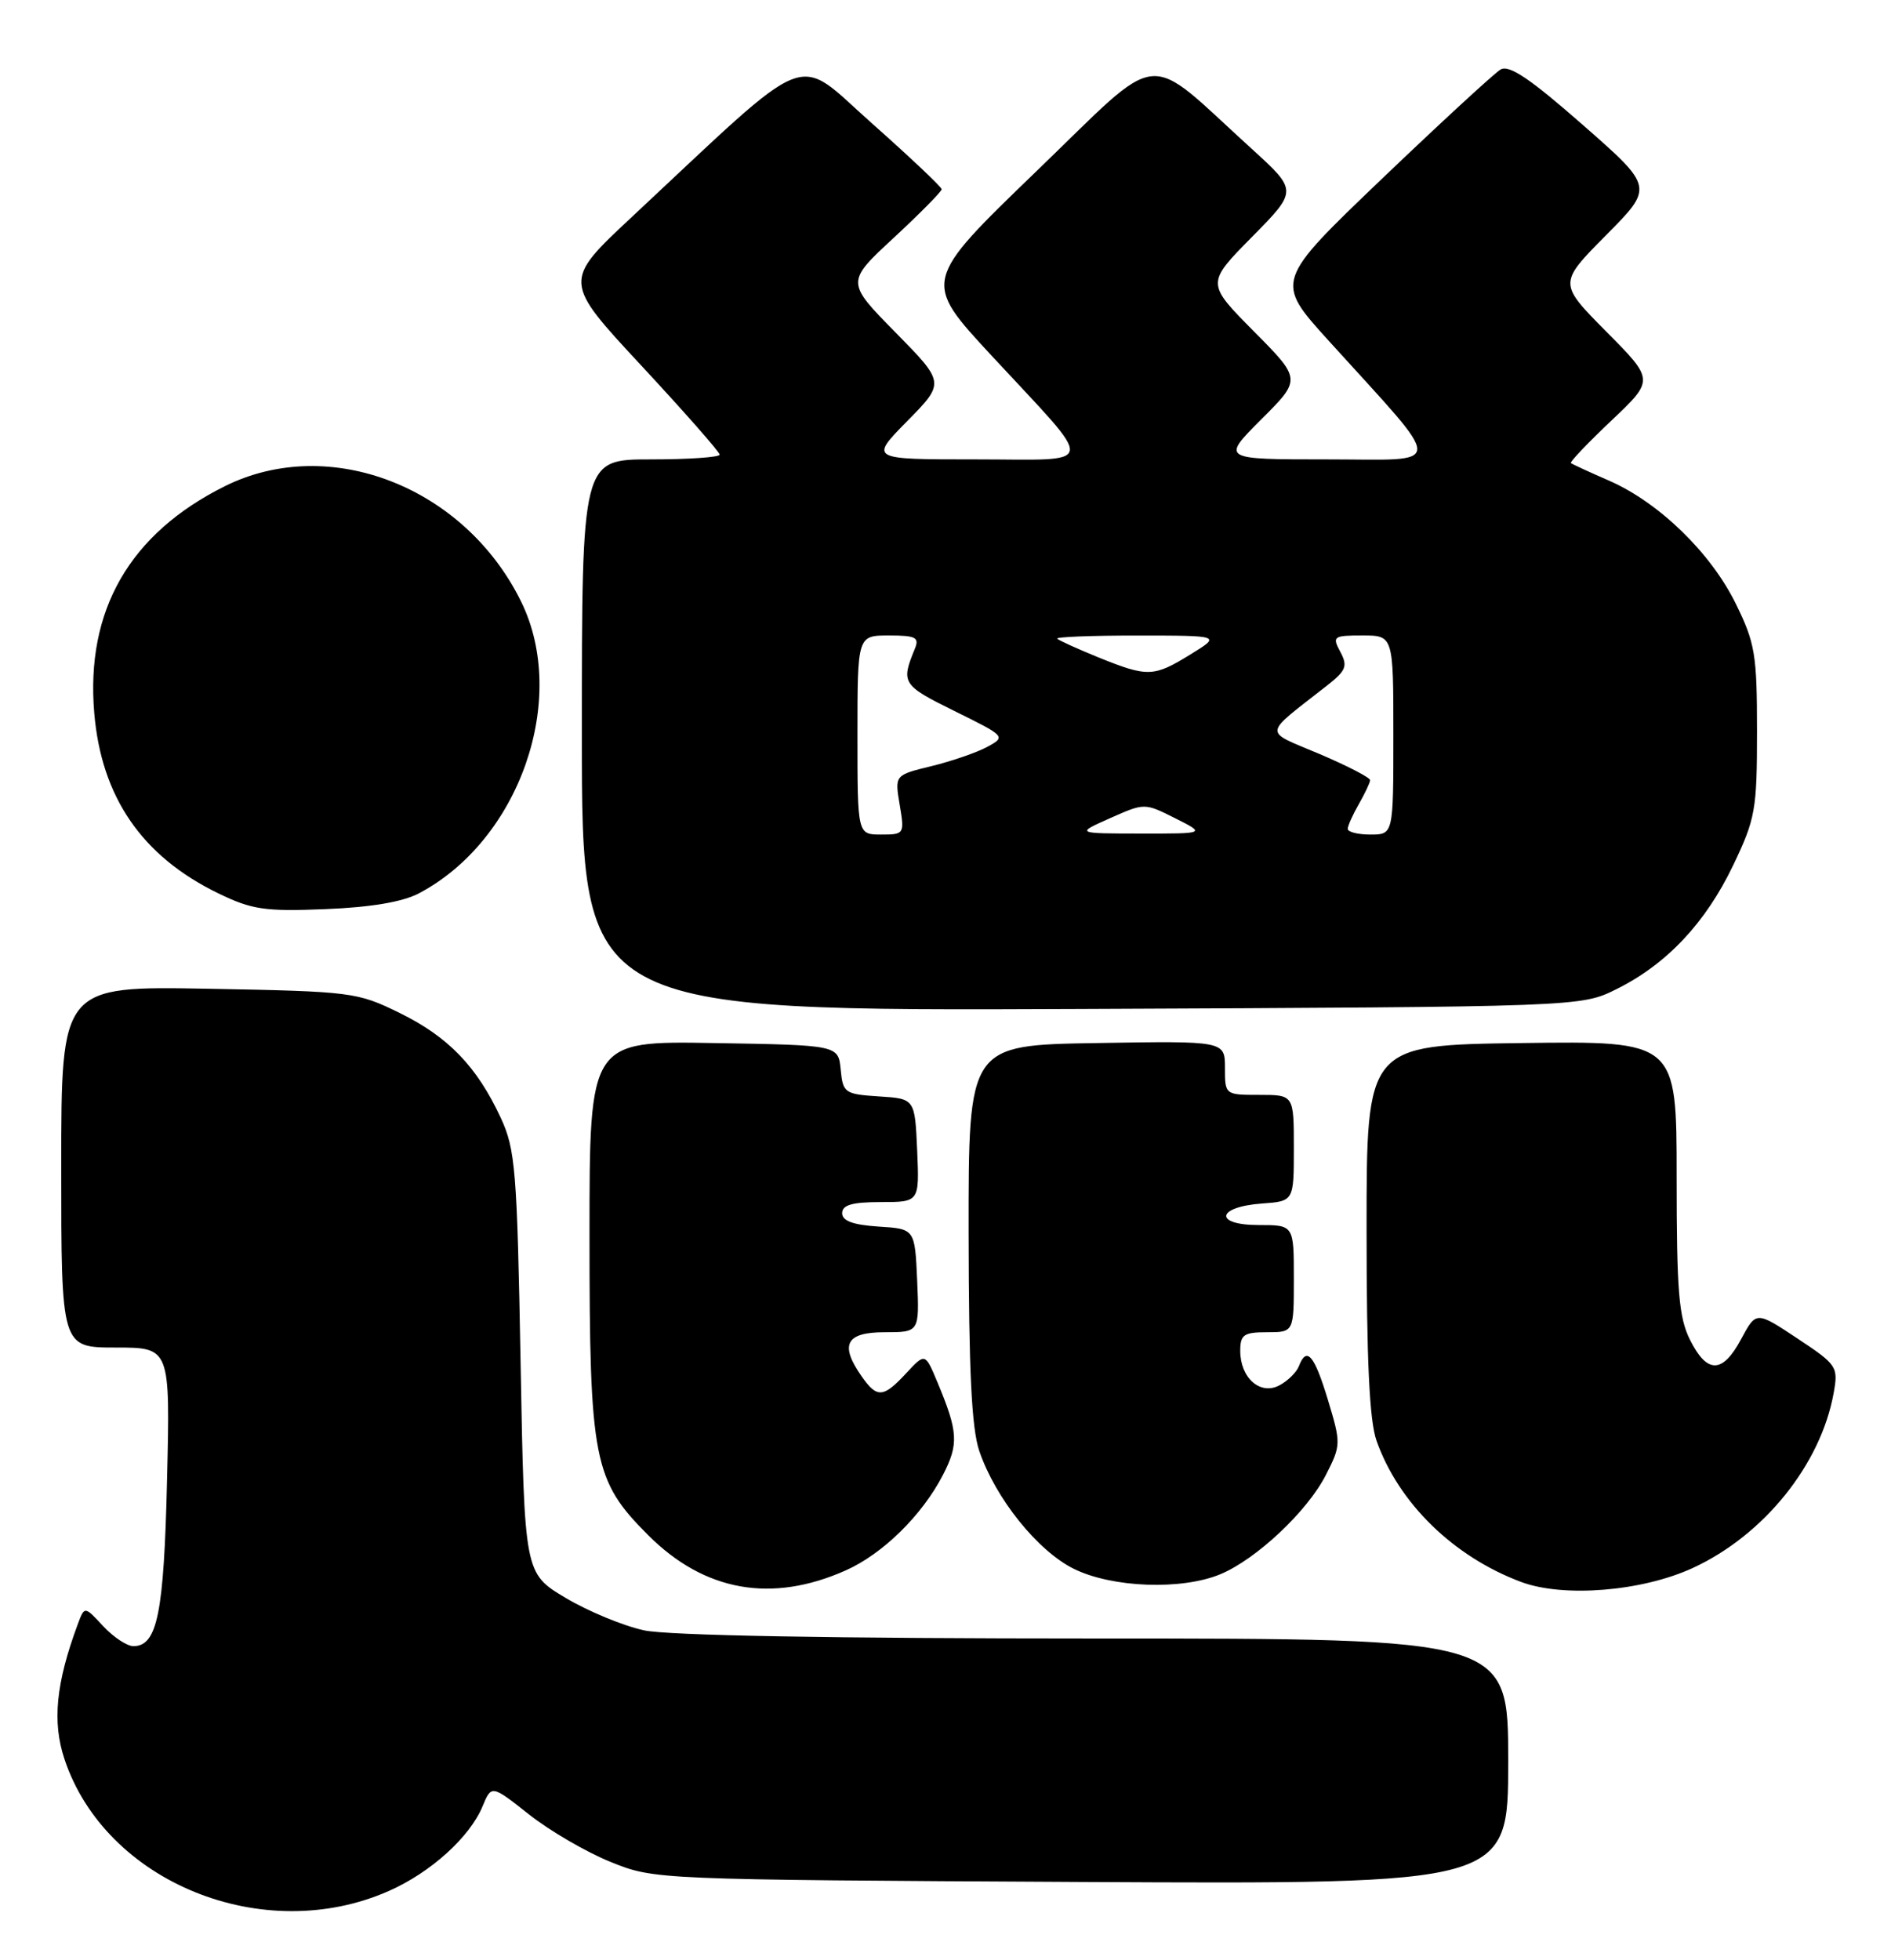 <?xml version="1.0" encoding="UTF-8" standalone="no"?>
<!DOCTYPE svg PUBLIC "-//W3C//DTD SVG 1.1//EN" "http://www.w3.org/Graphics/SVG/1.1/DTD/svg11.dtd" >
<svg xmlns="http://www.w3.org/2000/svg" xmlns:xlink="http://www.w3.org/1999/xlink" version="1.1" viewBox="0 0 247 256">
 <g >
 <path fill="currentColor"
d=" M 50.78 246.98 C 56.25 244.57 61.36 239.95 63.03 235.92 C 64.20 233.11 64.20 233.11 69.10 236.98 C 71.79 239.11 76.58 241.90 79.75 243.18 C 85.49 245.50 85.57 245.50 141.25 245.80 C 197.00 246.09 197.00 246.09 197.00 230.05 C 197.00 214.00 197.00 214.00 143.05 214.00 C 108.81 214.00 87.29 213.61 84.15 212.94 C 81.43 212.36 76.80 210.44 73.85 208.68 C 68.50 205.48 68.50 205.48 68.00 177.99 C 67.54 152.81 67.32 150.12 65.41 146.00 C 62.29 139.29 58.56 135.42 52.20 132.30 C 46.66 129.58 45.96 129.49 27.25 129.14 C 8.00 128.79 8.00 128.79 8.00 152.39 C 8.00 176.00 8.00 176.00 15.11 176.00 C 22.23 176.00 22.23 176.00 21.82 193.25 C 21.41 210.75 20.55 215.00 17.42 215.00 C 16.59 215.00 14.81 213.82 13.47 212.38 C 11.04 209.76 11.04 209.76 10.16 212.13 C 7.31 219.81 6.80 224.89 8.42 229.75 C 13.76 245.84 34.37 254.23 50.78 246.98 Z  M 110.46 205.11 C 115.32 202.95 120.45 197.90 123.17 192.63 C 125.25 188.60 125.15 187.00 122.45 180.54 C 120.84 176.69 120.84 176.69 118.38 179.34 C 115.38 182.58 114.56 182.64 112.56 179.78 C 109.64 175.62 110.48 174.00 115.55 174.00 C 120.09 174.00 120.09 174.00 119.80 167.25 C 119.50 160.50 119.50 160.50 114.75 160.20 C 111.42 159.98 110.00 159.46 110.00 158.45 C 110.00 157.38 111.31 157.00 115.05 157.00 C 120.09 157.00 120.09 157.00 119.80 150.25 C 119.50 143.50 119.50 143.50 114.81 143.20 C 110.34 142.91 110.10 142.75 109.81 139.70 C 109.50 136.50 109.50 136.50 93.25 136.23 C 77.00 135.95 77.00 135.95 77.00 161.30 C 77.00 190.73 77.51 193.36 84.67 200.51 C 92.02 207.86 100.78 209.42 110.46 205.11 Z  M 221.09 204.80 C 230.39 200.52 237.83 191.28 239.51 181.94 C 240.13 178.51 239.96 178.25 234.77 174.81 C 229.39 171.24 229.39 171.24 227.44 174.87 C 225.00 179.43 222.99 179.47 220.75 175.00 C 219.28 172.06 219.00 168.64 219.00 153.73 C 219.00 135.96 219.00 135.96 198.75 136.23 C 178.50 136.50 178.50 136.50 178.50 160.50 C 178.50 177.66 178.87 185.55 179.80 188.17 C 182.69 196.33 189.86 203.32 198.70 206.62 C 204.24 208.68 214.46 207.85 221.09 204.80 Z  M 159.42 205.60 C 164.12 203.63 170.77 197.38 173.18 192.65 C 175.17 188.75 175.17 188.53 173.45 182.83 C 171.67 176.95 170.67 175.80 169.66 178.43 C 169.36 179.22 168.22 180.35 167.13 180.93 C 164.62 182.28 162.00 179.98 162.00 176.43 C 162.00 174.32 162.46 174.00 165.50 174.00 C 169.00 174.00 169.00 174.00 169.00 167.00 C 169.00 160.00 169.00 160.00 164.42 160.00 C 158.51 160.00 158.86 157.63 164.83 157.19 C 169.00 156.89 169.00 156.89 169.00 149.94 C 169.00 143.00 169.00 143.00 164.50 143.00 C 160.02 143.00 160.00 142.99 160.00 139.48 C 160.00 135.95 160.00 135.95 143.25 136.23 C 126.50 136.50 126.50 136.50 126.52 161.00 C 126.54 179.00 126.91 186.56 127.91 189.50 C 130.01 195.68 135.53 202.56 140.26 204.90 C 145.28 207.38 154.36 207.71 159.42 205.60 Z  M 211.14 129.19 C 217.71 125.93 222.78 120.54 226.39 113.00 C 229.29 106.94 229.50 105.75 229.50 95.50 C 229.50 85.50 229.25 83.98 226.73 78.86 C 223.46 72.19 216.69 65.63 210.18 62.78 C 207.60 61.66 205.36 60.62 205.19 60.48 C 205.02 60.34 207.41 57.84 210.48 54.93 C 216.08 49.63 216.08 49.63 209.82 43.32 C 203.56 37.00 203.56 37.00 209.78 30.72 C 216.01 24.44 216.01 24.44 206.75 16.32 C 199.87 10.28 197.12 8.42 196.00 9.08 C 195.18 9.57 188.21 15.99 180.51 23.35 C 166.52 36.74 166.52 36.74 173.51 44.46 C 189.01 61.57 189.02 60.00 173.34 60.00 C 159.52 60.00 159.52 60.00 164.75 54.77 C 169.99 49.54 169.99 49.54 163.77 43.27 C 157.56 37.00 157.56 37.00 163.53 30.95 C 169.50 24.90 169.50 24.90 163.50 19.44 C 149.23 6.47 152.18 6.16 135.37 22.37 C 120.50 36.72 120.50 36.72 129.50 46.43 C 143.39 61.42 143.61 60.00 127.41 60.00 C 113.58 60.00 113.58 60.00 118.50 55.00 C 123.43 49.99 123.43 49.99 116.97 43.42 C 110.50 36.84 110.50 36.84 116.75 31.05 C 120.19 27.86 123.00 25.01 123.00 24.72 C 123.00 24.43 118.89 20.55 113.88 16.10 C 103.63 7.02 106.60 5.86 82.52 28.35 C 73.54 36.74 73.54 36.74 83.77 47.75 C 89.40 53.81 94.00 59.04 94.00 59.38 C 94.00 59.72 89.95 60.00 85.00 60.00 C 76.00 60.00 76.00 60.00 76.00 96.03 C 76.00 132.06 76.00 132.06 141.25 131.78 C 206.50 131.50 206.50 131.50 211.14 129.19 Z  M 54.73 116.67 C 67.85 109.75 74.31 91.29 68.07 78.58 C 60.70 63.57 43.03 56.69 29.35 63.51 C 16.94 69.70 11.18 79.70 12.31 93.11 C 13.23 104.10 18.55 111.84 28.50 116.67 C 32.90 118.81 34.58 119.06 42.50 118.74 C 48.45 118.50 52.60 117.80 54.73 116.67 Z  M 112.00 96.00 C 112.00 83.00 112.00 83.00 116.11 83.00 C 119.63 83.00 120.11 83.25 119.49 84.75 C 117.66 89.20 117.85 89.50 124.66 92.86 C 131.35 96.16 131.41 96.21 128.97 97.54 C 127.61 98.28 124.33 99.41 121.68 100.06 C 116.86 101.23 116.86 101.23 117.52 105.12 C 118.16 108.93 118.12 109.00 115.09 109.00 C 112.00 109.00 112.00 109.00 112.00 96.00 Z  M 145.00 106.86 C 149.50 104.86 149.50 104.86 153.50 106.87 C 157.50 108.88 157.50 108.88 149.00 108.87 C 140.50 108.86 140.50 108.86 145.00 106.86 Z  M 176.04 108.25 C 176.05 107.84 176.71 106.38 177.50 105.00 C 178.29 103.62 178.95 102.23 178.96 101.90 C 178.98 101.57 176.01 100.03 172.36 98.48 C 164.92 95.32 164.82 96.22 173.36 89.52 C 175.83 87.58 176.06 86.99 175.07 85.14 C 173.99 83.12 174.15 83.00 177.96 83.00 C 182.00 83.00 182.00 83.00 182.00 96.00 C 182.00 109.00 182.00 109.00 179.00 109.00 C 177.35 109.00 176.02 108.66 176.04 108.25 Z  M 143.50 85.87 C 140.75 84.75 138.32 83.65 138.09 83.42 C 137.86 83.19 142.58 83.00 148.58 83.01 C 159.50 83.01 159.50 83.01 155.50 85.47 C 150.69 88.44 149.91 88.46 143.50 85.87 Z "/>
</g>
</svg>